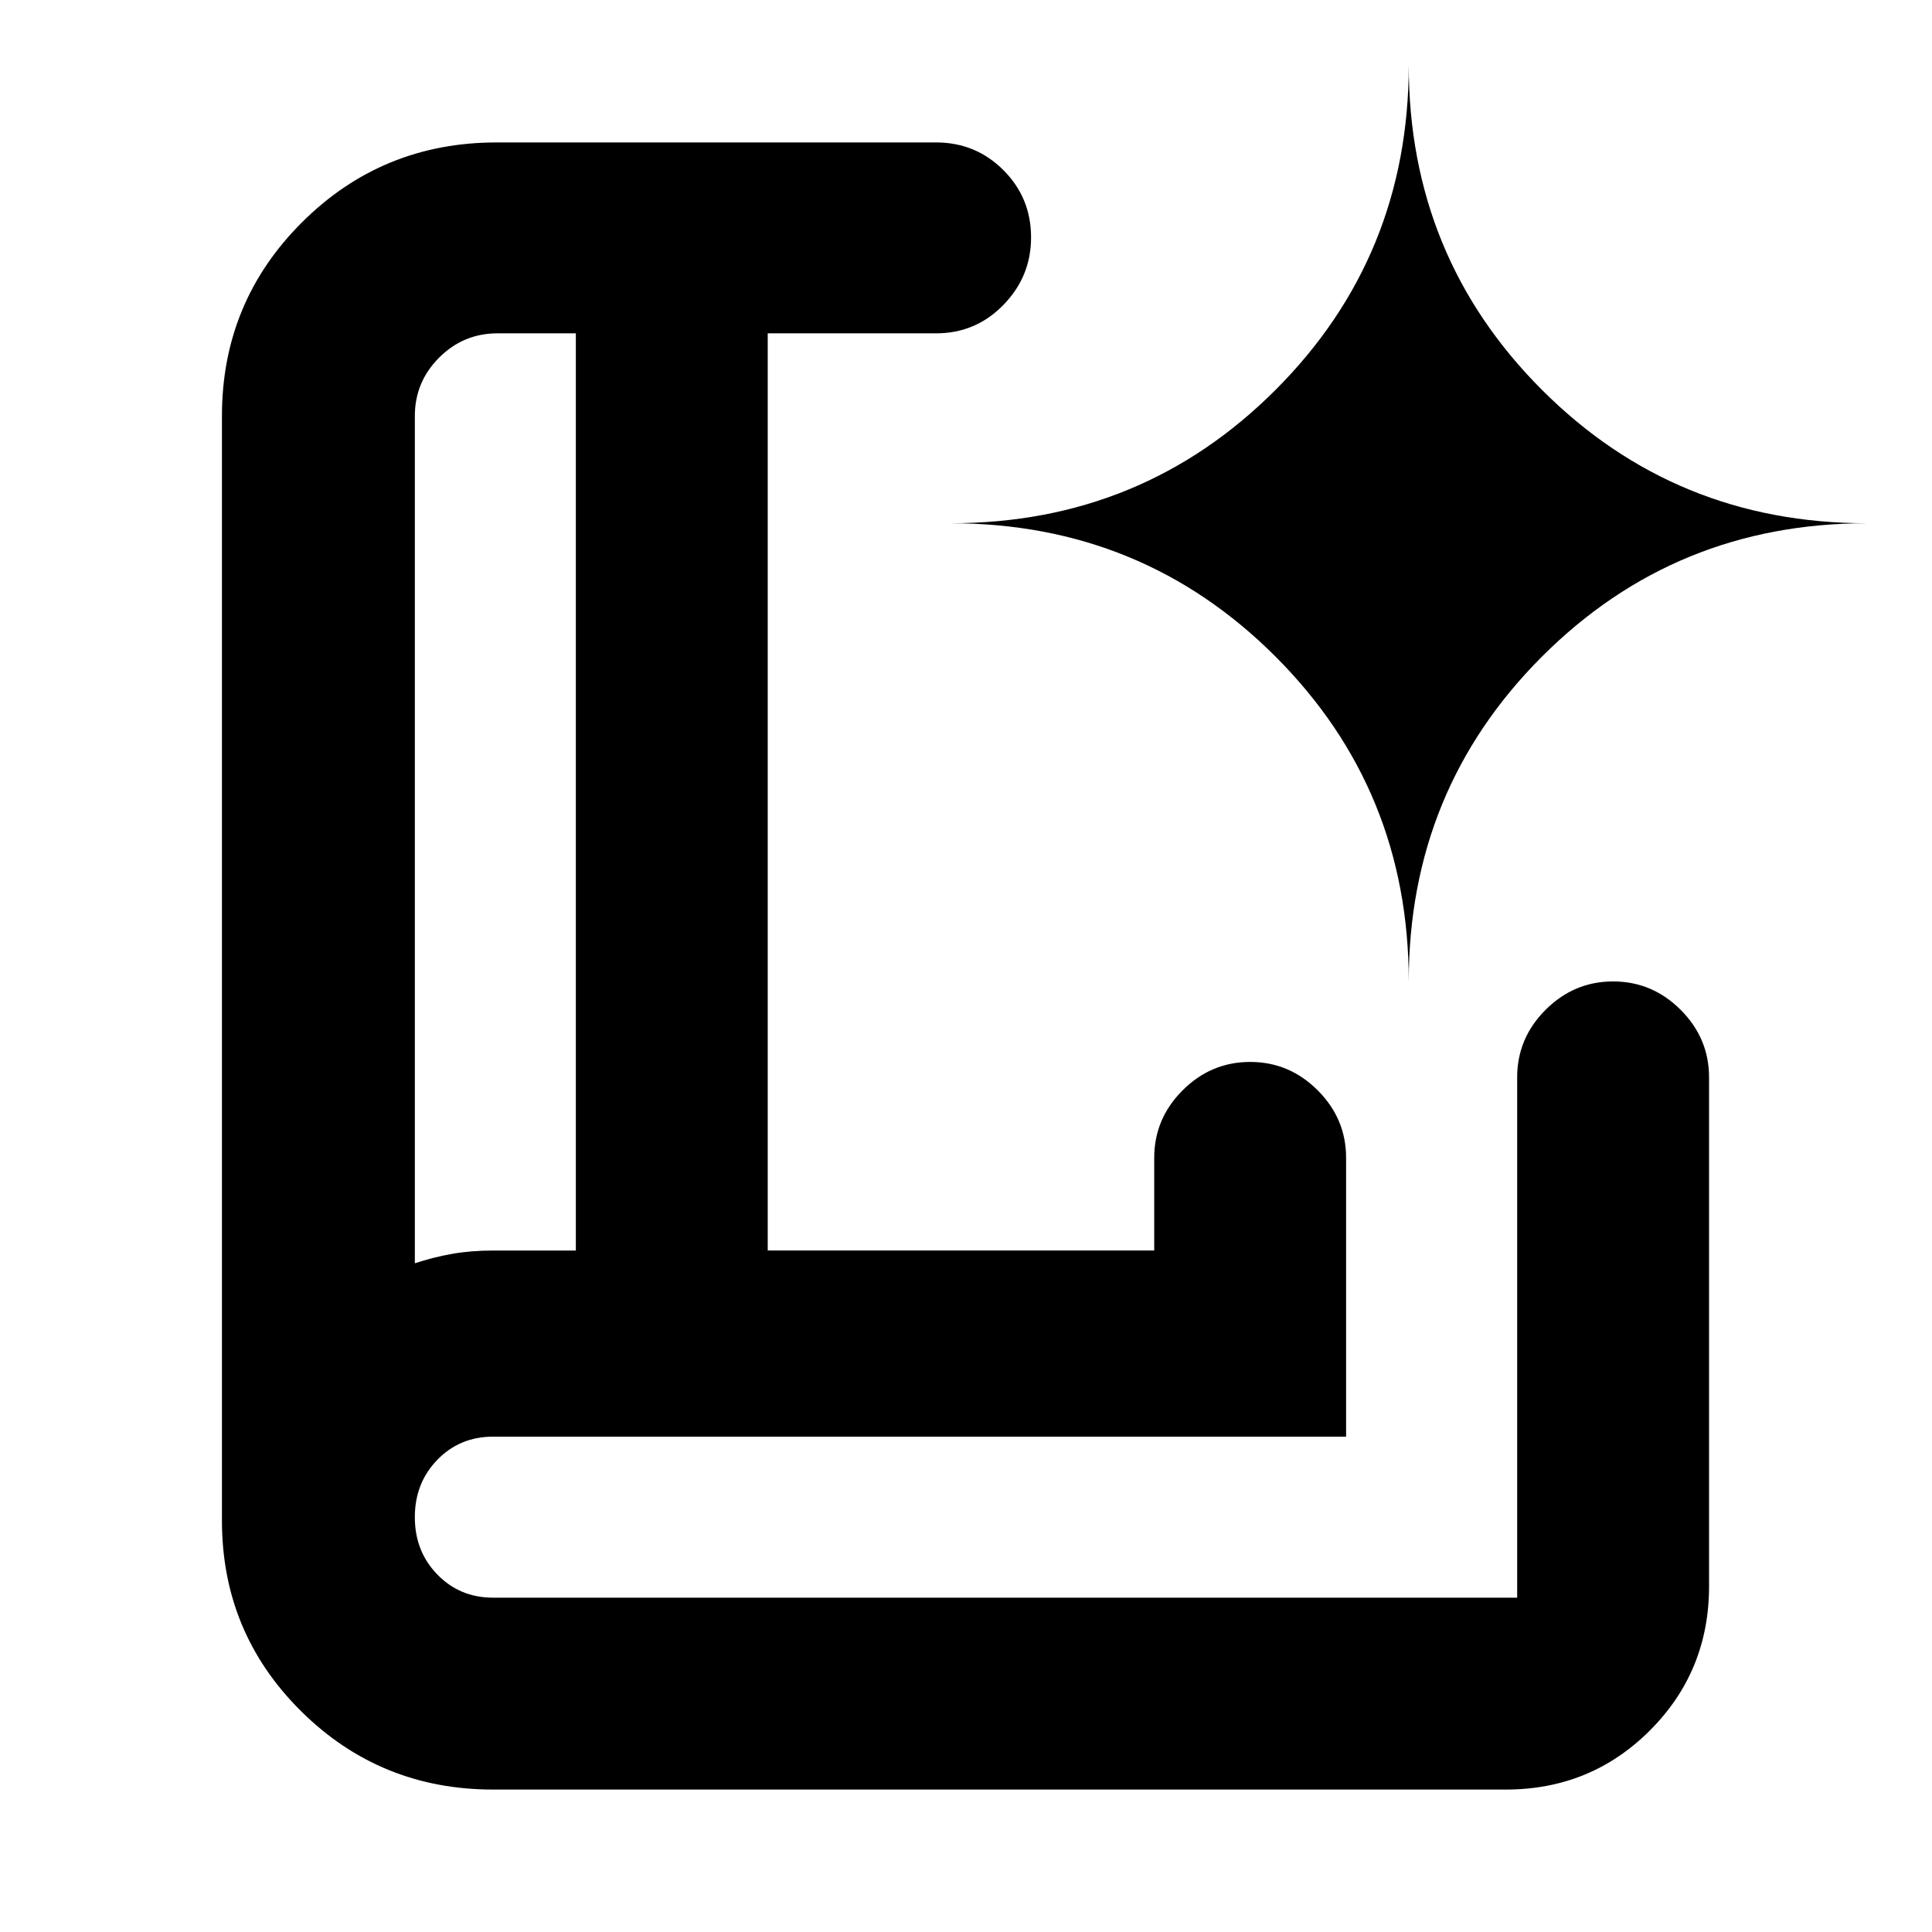 <svg xmlns="http://www.w3.org/2000/svg" height="24" viewBox="0 -960 960 960" width="24"><path d="M206.13-332.28q9.11-3.02 18.49-4.68 9.38-1.66 20.62-1.66h40.89v-455.75h-38.87q-17 0-29.06 12.07-12.07 12.06-12.07 29.06v420.96ZM245-70.78q-56.13 0-95.43-38.98-39.29-38.99-39.29-94.67v-548.81q0-56.66 39.81-96.32 39.8-39.66 96.67-39.66h218.39q19.68 0 33.43 13.75 13.75 13.74 13.75 33.43 0 19.45-13.75 33.56-13.75 14.11-33.43 14.11h-83.67v455.72h192.04v-46q0-19.46 14.11-33.57t33.57-14.11q19.45 0 33.56 14.11 14.11 14.11 14.11 33.57v138.52H245q-16.52 0-27.69 11.5-11.18 11.5-11.18 28.5t11.18 28.5q11.17 11.5 27.69 11.5h508.87v-258.52q0-19.46 14.11-33.57t33.56-14.11q19.46 0 33.57 14.11t14.11 33.57v252.87q0 42.24-29.38 71.62-29.38 29.38-71.62 29.38H245Zm-38.87-261.5v-462.09 462.09ZM700-472.33q0-95.2 66.23-161.44Q832.47-700 927.67-700q-95.2 0-161.44-66.23Q700-832.47 700-927.67q0 95.2-66.23 161.44Q567.53-700 472.33-700q95.2 0 161.44 66.23Q700-567.53 700-472.33Z"/></svg>